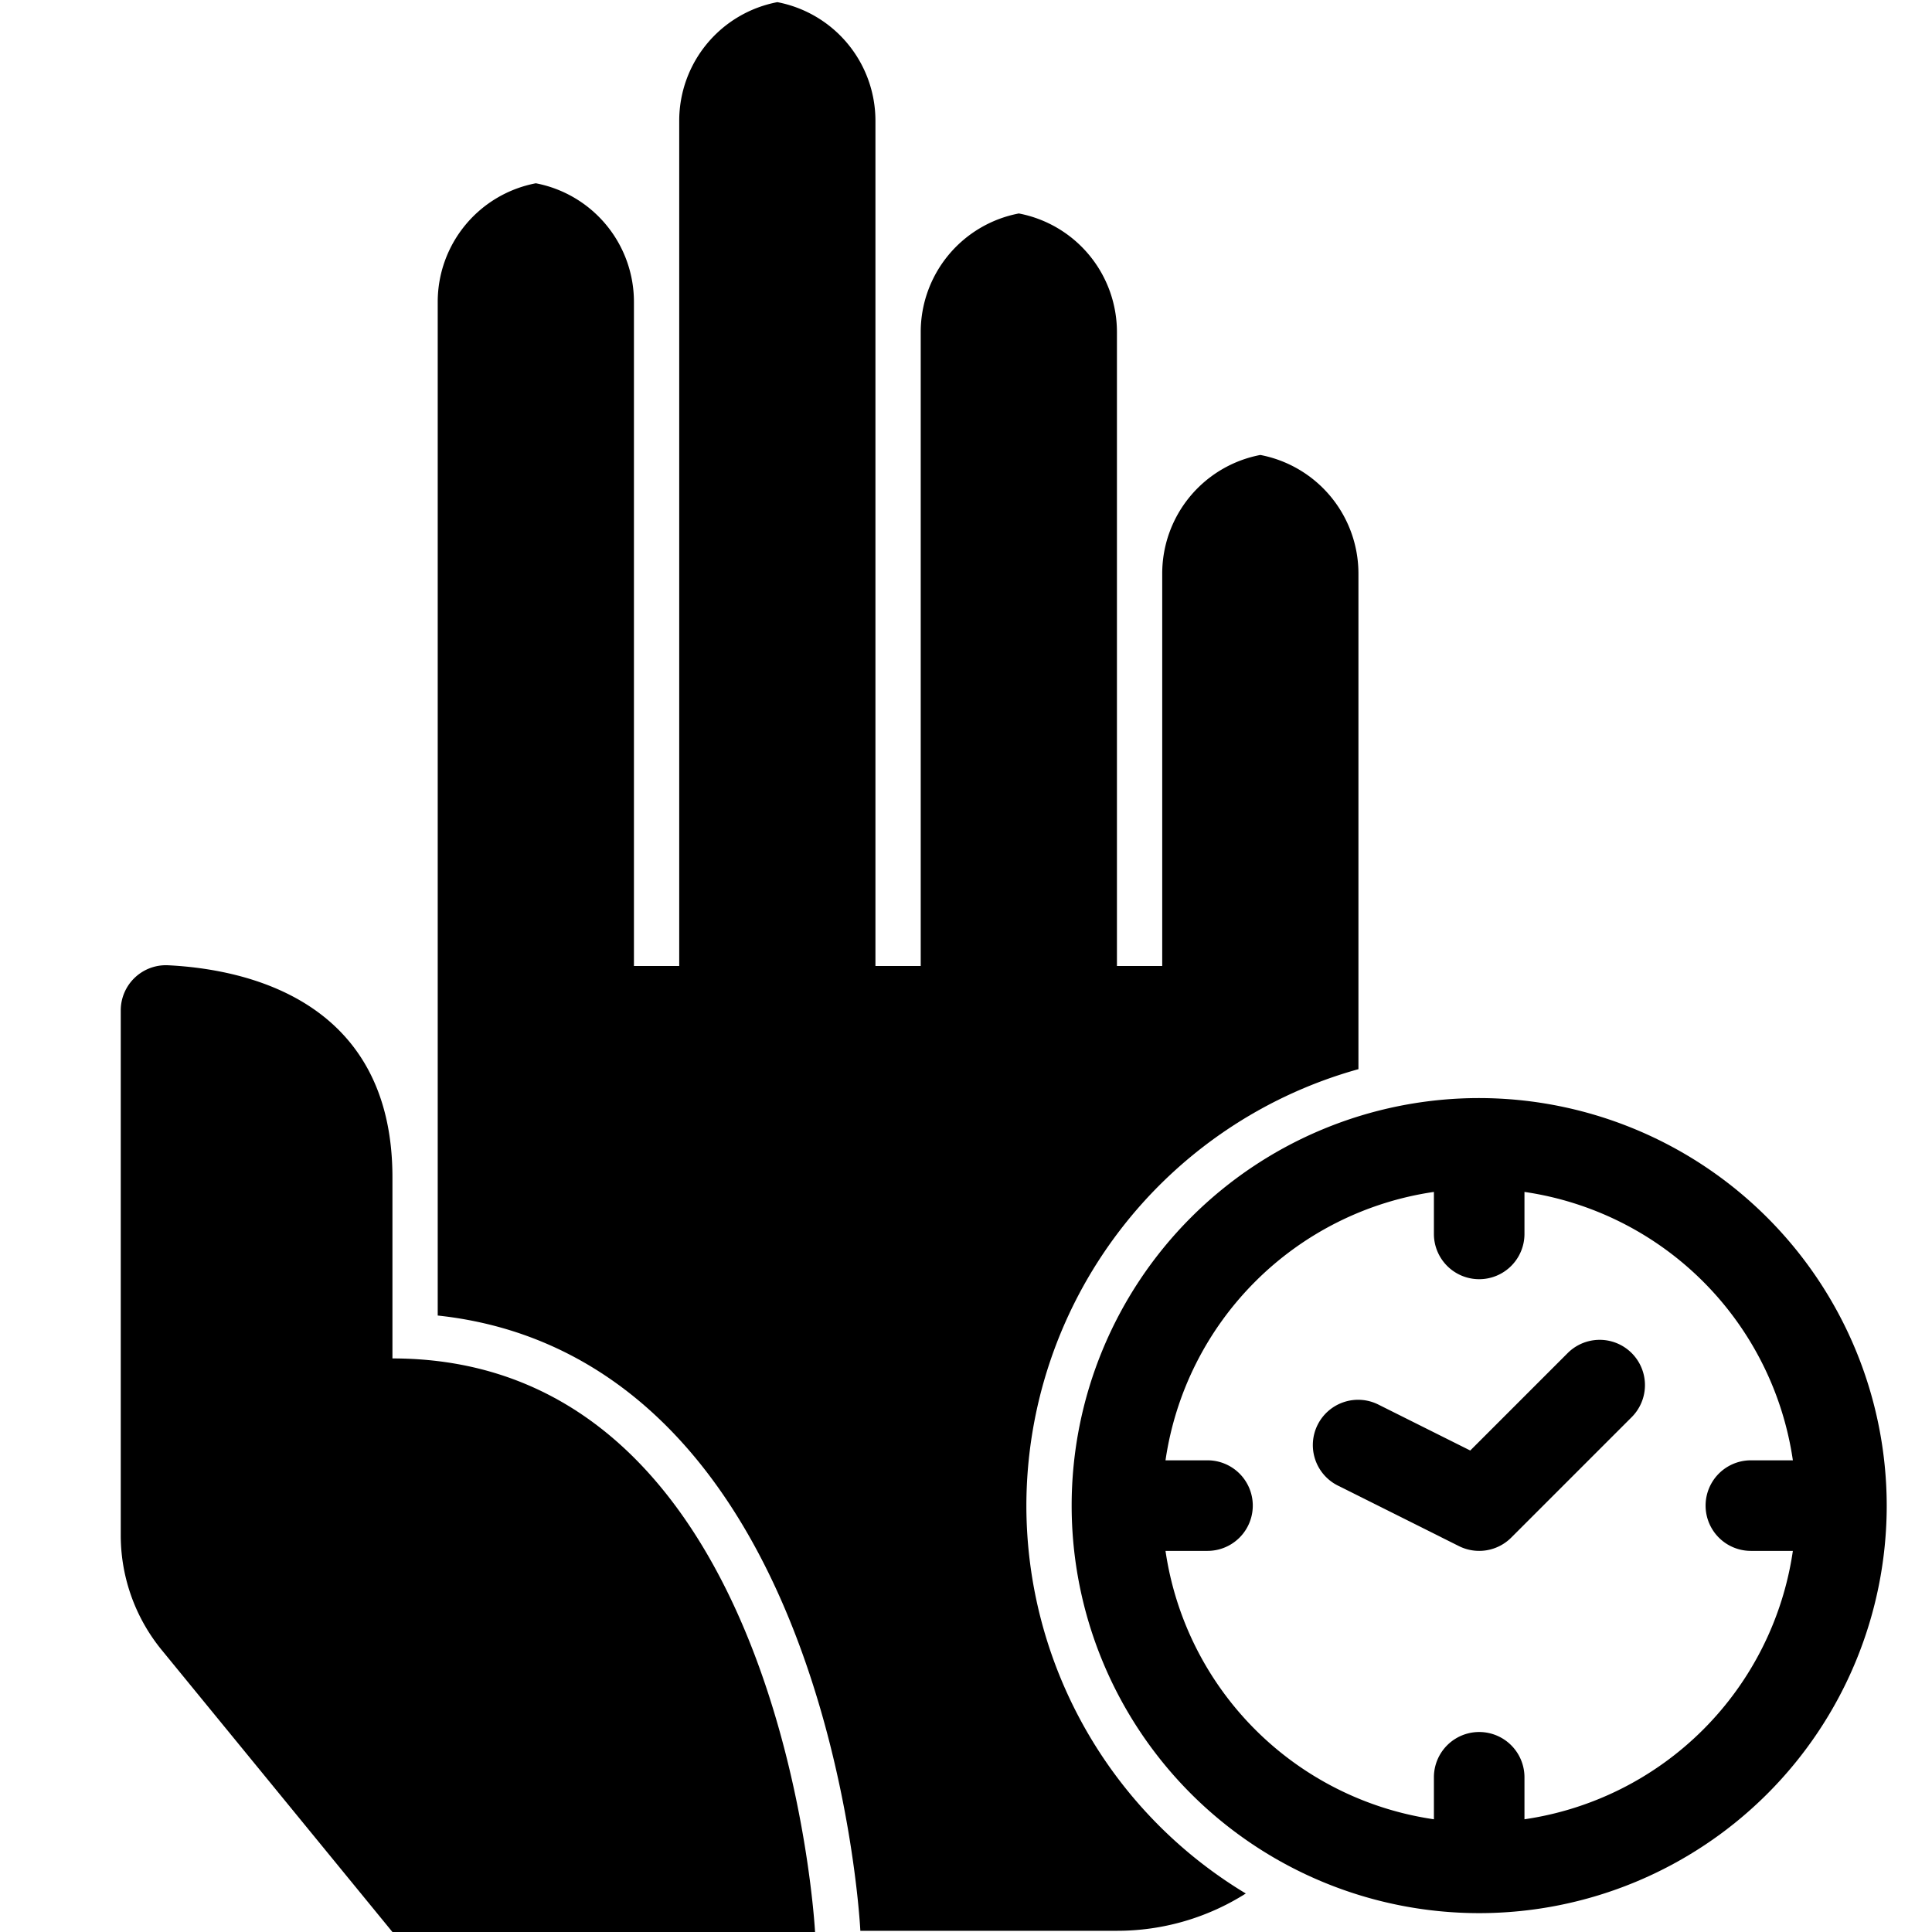 <?xml version="1.0"?>
<svg xmlns="http://www.w3.org/2000/svg" viewBox="0 0 512 512" width="512" height="512"><g id="_10-prohibit_time" data-name="10-prohibit time"><g id="glyph"><path d="M104,360V312c0-47.017-38.858-55.176-59.481-56.195A11.975,11.975,0,0,0,32,267.794V406.866a48,48,0,0,0,10.85,30.4L104,512H216S208,360,104,360Z"/><path d="M272,399a120.212,120.212,0,0,1,88-115.661V152a32,32,0,0,0-26-31.43A32,32,0,0,0,308,152V256H296V88a32,32,0,0,0-26-31.43A32,32,0,0,0,244,88V256H232V32A32,32,0,0,0,206,.57,32,32,0,0,0,180,32V256H168V80a32,32,0,0,0-26-31.43A32,32,0,0,0,116,80V348.629c42.017,4.488,74.415,32.94,94.162,82.965,15.54,39.368,17.735,78.144,17.821,79.775l.017.311h68a63.676,63.676,0,0,0,34.15-9.884A120.046,120.046,0,0,1,272,399Z"/><path d="M392,291A108,108,0,1,0,500,399,108.122,108.122,0,0,0,392,291Zm12,191.129V471a12,12,0,0,0-24,0v11.129A84.17,84.17,0,0,1,308.871,411H320a12,12,0,0,0,0-24H308.871A84.17,84.17,0,0,1,380,315.871V327a12,12,0,0,0,24,0V315.871A84.17,84.17,0,0,1,475.129,387H464a12,12,0,0,0,0,24h11.129A84.17,84.17,0,0,1,404,482.129Z"/><path d="M415.515,358.515,389.631,384.4l-24.265-12.132a12,12,0,1,0-10.732,21.466l32,16a12,12,0,0,0,13.851-2.248l32-32a12,12,0,0,0-16.97-16.97Z"/></g></g></svg>
